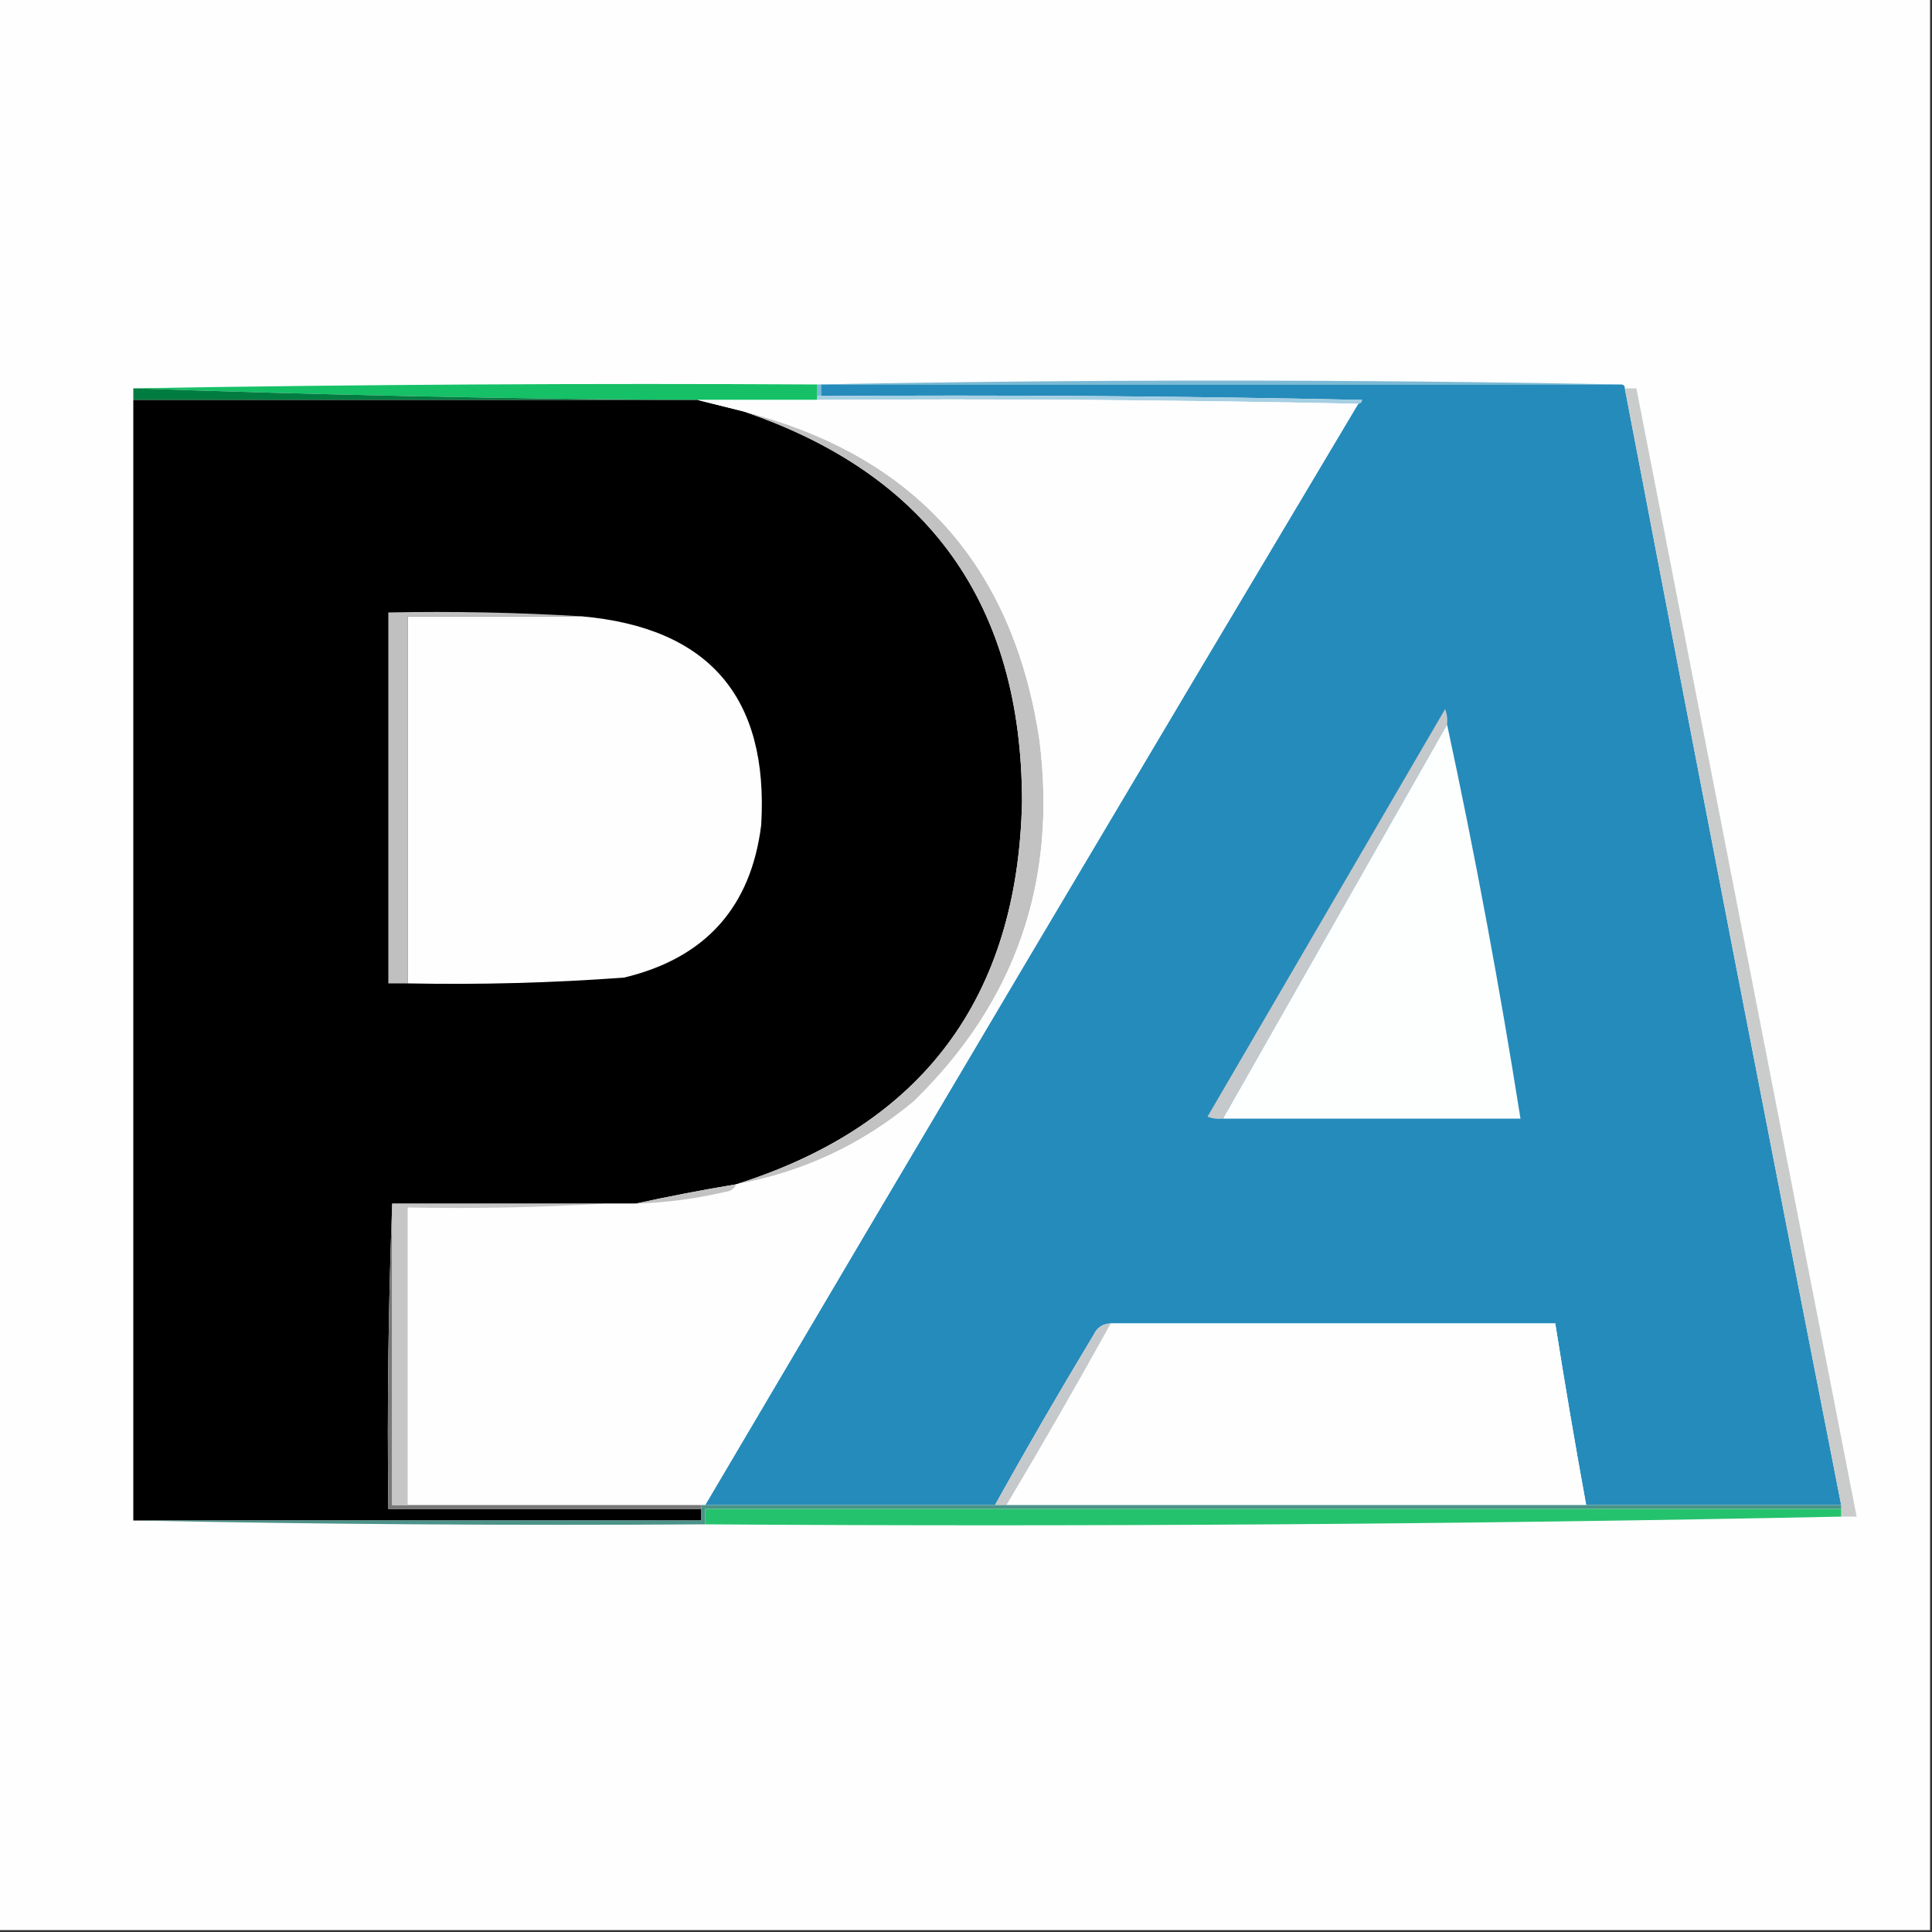 <?xml version="1.0" encoding="UTF-8"?>
<!DOCTYPE svg PUBLIC "-//W3C//DTD SVG 1.1//EN" "http://www.w3.org/Graphics/SVG/1.1/DTD/svg11.dtd">
<svg xmlns="http://www.w3.org/2000/svg" version="1.1" width="500px" height="500px" style="shape-rendering:geometricPrecision; text-rendering:geometricPrecision; image-rendering:optimizeQuality; fill-rule:evenodd; clip-rule:evenodd" xmlns:xlink="http://www.w3.org/1999/xlink">
<rect width="100%" height="100%" fill="#333333" stroke="none"/>
<g><path style="opacity:1" fill="#fefefe" d="M -0.5,-0.5 C 166.167,-0.5 332.833,-0.5 499.5,-0.5C 499.5,166.167 499.5,332.833 499.5,499.5C 332.833,499.5 166.167,499.5 -0.5,499.5C -0.5,332.833 -0.5,166.167 -0.5,-0.5 Z"/></g>
<g><path style="opacity:1" fill="#7bb9d5" d="M 419.5,99.5 C 350.5,99.5 281.5,99.5 212.5,99.5C 212.5,100.5 212.5,101.5 212.5,102.5C 212.167,102.5 211.833,102.5 211.5,102.5C 211.5,101.5 211.5,100.5 211.5,99.5C 280.833,98.167 350.167,98.167 419.5,99.5 Z"/></g>
<g><path style="opacity:1" fill="#16c067" d="M 34.5,100.5 C 93.331,99.501 152.331,99.168 211.5,99.5C 211.5,100.5 211.5,101.5 211.5,102.5C 211.5,102.833 211.5,103.167 211.5,103.5C 201.167,103.5 190.833,103.5 180.5,103.5C 178.833,103.5 177.167,103.5 175.5,103.5C 128.452,103.157 81.452,102.157 34.5,100.5 Z"/></g>
<g><path style="opacity:1" fill="#258bbb" d="M 419.5,99.5 C 420.167,99.5 420.5,99.833 420.5,100.5C 438.909,196.878 457.576,293.211 476.5,389.5C 454.5,389.5 432.5,389.5 410.5,389.5C 407.647,373.863 404.98,358.196 402.5,342.5C 364.167,342.5 325.833,342.5 287.5,342.5C 285.408,342.561 283.908,343.561 283,345.5C 274.224,360.058 265.724,374.725 257.5,389.5C 232.5,389.5 207.5,389.5 182.5,389.5C 238.57,294.363 294.903,199.363 351.5,104.5C 352.043,104.44 352.376,104.107 352.5,103.5C 305.838,102.5 259.171,102.167 212.5,102.5C 212.5,101.5 212.5,100.5 212.5,99.5C 281.5,99.5 350.5,99.5 419.5,99.5 Z"/></g>
<g><path style="opacity:1" fill="#cacccc" d="M 420.5,100.5 C 421.5,100.5 422.5,100.5 423.5,100.5C 442.498,197.822 461.498,295.155 480.5,392.5C 479.167,392.5 477.833,392.5 476.5,392.5C 476.5,391.833 476.5,391.167 476.5,390.5C 476.5,390.167 476.5,389.833 476.5,389.5C 457.576,293.211 438.909,196.878 420.5,100.5 Z"/></g>
<g><path style="opacity:1" fill="#007c40" d="M 34.5,100.5 C 81.452,102.157 128.452,103.157 175.5,103.5C 128.5,103.5 81.5,103.5 34.5,103.5C 34.5,102.5 34.5,101.5 34.5,100.5 Z"/></g>
<g><path style="opacity:1" fill="#a5cfe2" d="M 211.5,103.5 C 211.5,103.167 211.5,102.833 211.5,102.5C 211.833,102.5 212.167,102.5 212.5,102.5C 259.171,102.167 305.838,102.5 352.5,103.5C 352.376,104.107 352.043,104.44 351.5,104.5C 305.003,103.501 258.336,103.168 211.5,103.5 Z"/></g>
<g><path style="opacity:1" fill="#000000" d="M 34.5,103.5 C 81.5,103.5 128.5,103.5 175.5,103.5C 177.167,103.5 178.833,103.5 180.5,103.5C 184.404,104.492 188.404,105.492 192.5,106.5C 240.462,122.833 264.462,156.5 264.5,207.5C 263.383,258.263 238.716,291.263 190.5,306.5C 181.672,307.968 173.005,309.635 164.5,311.5C 161.833,311.5 159.167,311.5 156.5,311.5C 138.167,311.5 119.833,311.5 101.5,311.5C 100.502,337.661 100.169,363.995 100.5,390.5C 127.5,390.5 154.5,390.5 181.5,390.5C 181.5,391.5 181.5,392.5 181.5,393.5C 132.5,393.5 83.5,393.5 34.5,393.5C 34.5,296.833 34.5,200.167 34.5,103.5 Z"/></g>
<g><path style="opacity:1" fill="#c2c2c2" d="M 192.5,106.5 C 236.676,117.85 262.176,146.184 269,191.5C 273.656,228.205 262.822,259.372 236.5,285C 223.091,296.204 207.758,303.37 190.5,306.5C 238.716,291.263 263.383,258.263 264.5,207.5C 264.462,156.5 240.462,122.833 192.5,106.5 Z"/></g>
<g><path style="opacity:1" fill="#c0c0c0" d="M 150.5,159.5 C 135.5,159.5 120.5,159.5 105.5,159.5C 105.5,191.167 105.5,222.833 105.5,254.5C 103.833,254.5 102.167,254.5 100.5,254.5C 100.5,222.5 100.5,190.5 100.5,158.5C 117.342,158.17 134.008,158.503 150.5,159.5 Z"/></g>
<g><path style="opacity:1" fill="#fefefe" d="M 150.5,159.5 C 183.468,162.426 198.968,180.426 197,213.5C 194.36,234.812 182.526,247.979 161.5,253C 142.865,254.372 124.198,254.872 105.5,254.5C 105.5,222.833 105.5,191.167 105.5,159.5C 120.5,159.5 135.5,159.5 150.5,159.5 Z"/></g>
<g><path style="opacity:1" fill="#c6c9cb" d="M 374.5,187.5 C 355.155,221.527 335.821,255.527 316.5,289.5C 315.127,289.657 313.793,289.49 312.5,289C 333,253.833 353.5,218.667 374,183.5C 374.49,184.793 374.657,186.127 374.5,187.5 Z"/></g>
<g><path style="opacity:1" fill="#fdfefe" d="M 374.5,187.5 C 381.75,221.215 388.083,255.215 393.5,289.5C 367.833,289.5 342.167,289.5 316.5,289.5C 335.821,255.527 355.155,221.527 374.5,187.5 Z"/></g>
<g><path style="opacity:1" fill="#fefefe" d="M 180.5,103.5 C 190.833,103.5 201.167,103.5 211.5,103.5C 258.336,103.168 305.003,103.501 351.5,104.5C 294.903,199.363 238.57,294.363 182.5,389.5C 182.167,389.5 181.833,389.5 181.5,389.5C 156.167,389.5 130.833,389.5 105.5,389.5C 105.5,363.833 105.5,338.167 105.5,312.5C 122.675,312.83 139.675,312.497 156.5,311.5C 159.167,311.5 161.833,311.5 164.5,311.5C 172.258,311.263 179.925,310.263 187.5,308.5C 189.03,308.36 190.03,307.693 190.5,306.5C 207.758,303.37 223.091,296.204 236.5,285C 262.822,259.372 273.656,228.205 269,191.5C 262.176,146.184 236.676,117.85 192.5,106.5C 188.404,105.492 184.404,104.492 180.5,103.5 Z"/></g>
<g><path style="opacity:1" fill="#c2c2c2" d="M 190.5,306.5 C 190.03,307.693 189.03,308.36 187.5,308.5C 179.925,310.263 172.258,311.263 164.5,311.5C 173.005,309.635 181.672,307.968 190.5,306.5 Z"/></g>
<g><path style="opacity:1" fill="#777777" d="M 101.5,311.5 C 101.5,337.5 101.5,363.5 101.5,389.5C 102.833,389.5 104.167,389.5 105.5,389.5C 130.833,389.5 156.167,389.5 181.5,389.5C 181.5,389.833 181.5,390.167 181.5,390.5C 154.5,390.5 127.5,390.5 100.5,390.5C 100.169,363.995 100.502,337.661 101.5,311.5 Z"/></g>
<g><path style="opacity:1" fill="#c6c6c6" d="M 101.5,311.5 C 119.833,311.5 138.167,311.5 156.5,311.5C 139.675,312.497 122.675,312.83 105.5,312.5C 105.5,338.167 105.5,363.833 105.5,389.5C 104.167,389.5 102.833,389.5 101.5,389.5C 101.5,363.5 101.5,337.5 101.5,311.5 Z"/></g>
<g><path style="opacity:1" fill="#c6c9cb" d="M 287.5,342.5 C 278.765,358.302 269.765,373.969 260.5,389.5C 259.5,389.5 258.5,389.5 257.5,389.5C 265.724,374.725 274.224,360.058 283,345.5C 283.908,343.561 285.408,342.561 287.5,342.5 Z"/></g>
<g><path style="opacity:1" fill="#fefefe" d="M 287.5,342.5 C 325.833,342.5 364.167,342.5 402.5,342.5C 404.98,358.196 407.647,373.863 410.5,389.5C 360.5,389.5 310.5,389.5 260.5,389.5C 269.765,373.969 278.765,358.302 287.5,342.5 Z"/></g>
<g><path style="opacity:1" fill="#4b9389" d="M 181.5,389.5 C 181.833,389.5 182.167,389.5 182.5,389.5C 207.5,389.5 232.5,389.5 257.5,389.5C 258.5,389.5 259.5,389.5 260.5,389.5C 310.5,389.5 360.5,389.5 410.5,389.5C 432.5,389.5 454.5,389.5 476.5,389.5C 476.5,389.833 476.5,390.167 476.5,390.5C 378.5,390.5 280.5,390.5 182.5,390.5C 182.5,391.833 182.5,393.167 182.5,394.5C 132.997,394.832 83.664,394.499 34.5,393.5C 83.5,393.5 132.5,393.5 181.5,393.5C 181.5,392.5 181.5,391.5 181.5,390.5C 181.5,390.167 181.5,389.833 181.5,389.5 Z"/></g>
<g><path style="opacity:1" fill="#25c26e" d="M 476.5,390.5 C 476.5,391.167 476.5,391.833 476.5,392.5C 378.839,394.498 280.839,395.164 182.5,394.5C 182.5,393.167 182.5,391.833 182.5,390.5C 280.5,390.5 378.5,390.5 476.5,390.5 Z"/></g>
</svg>
